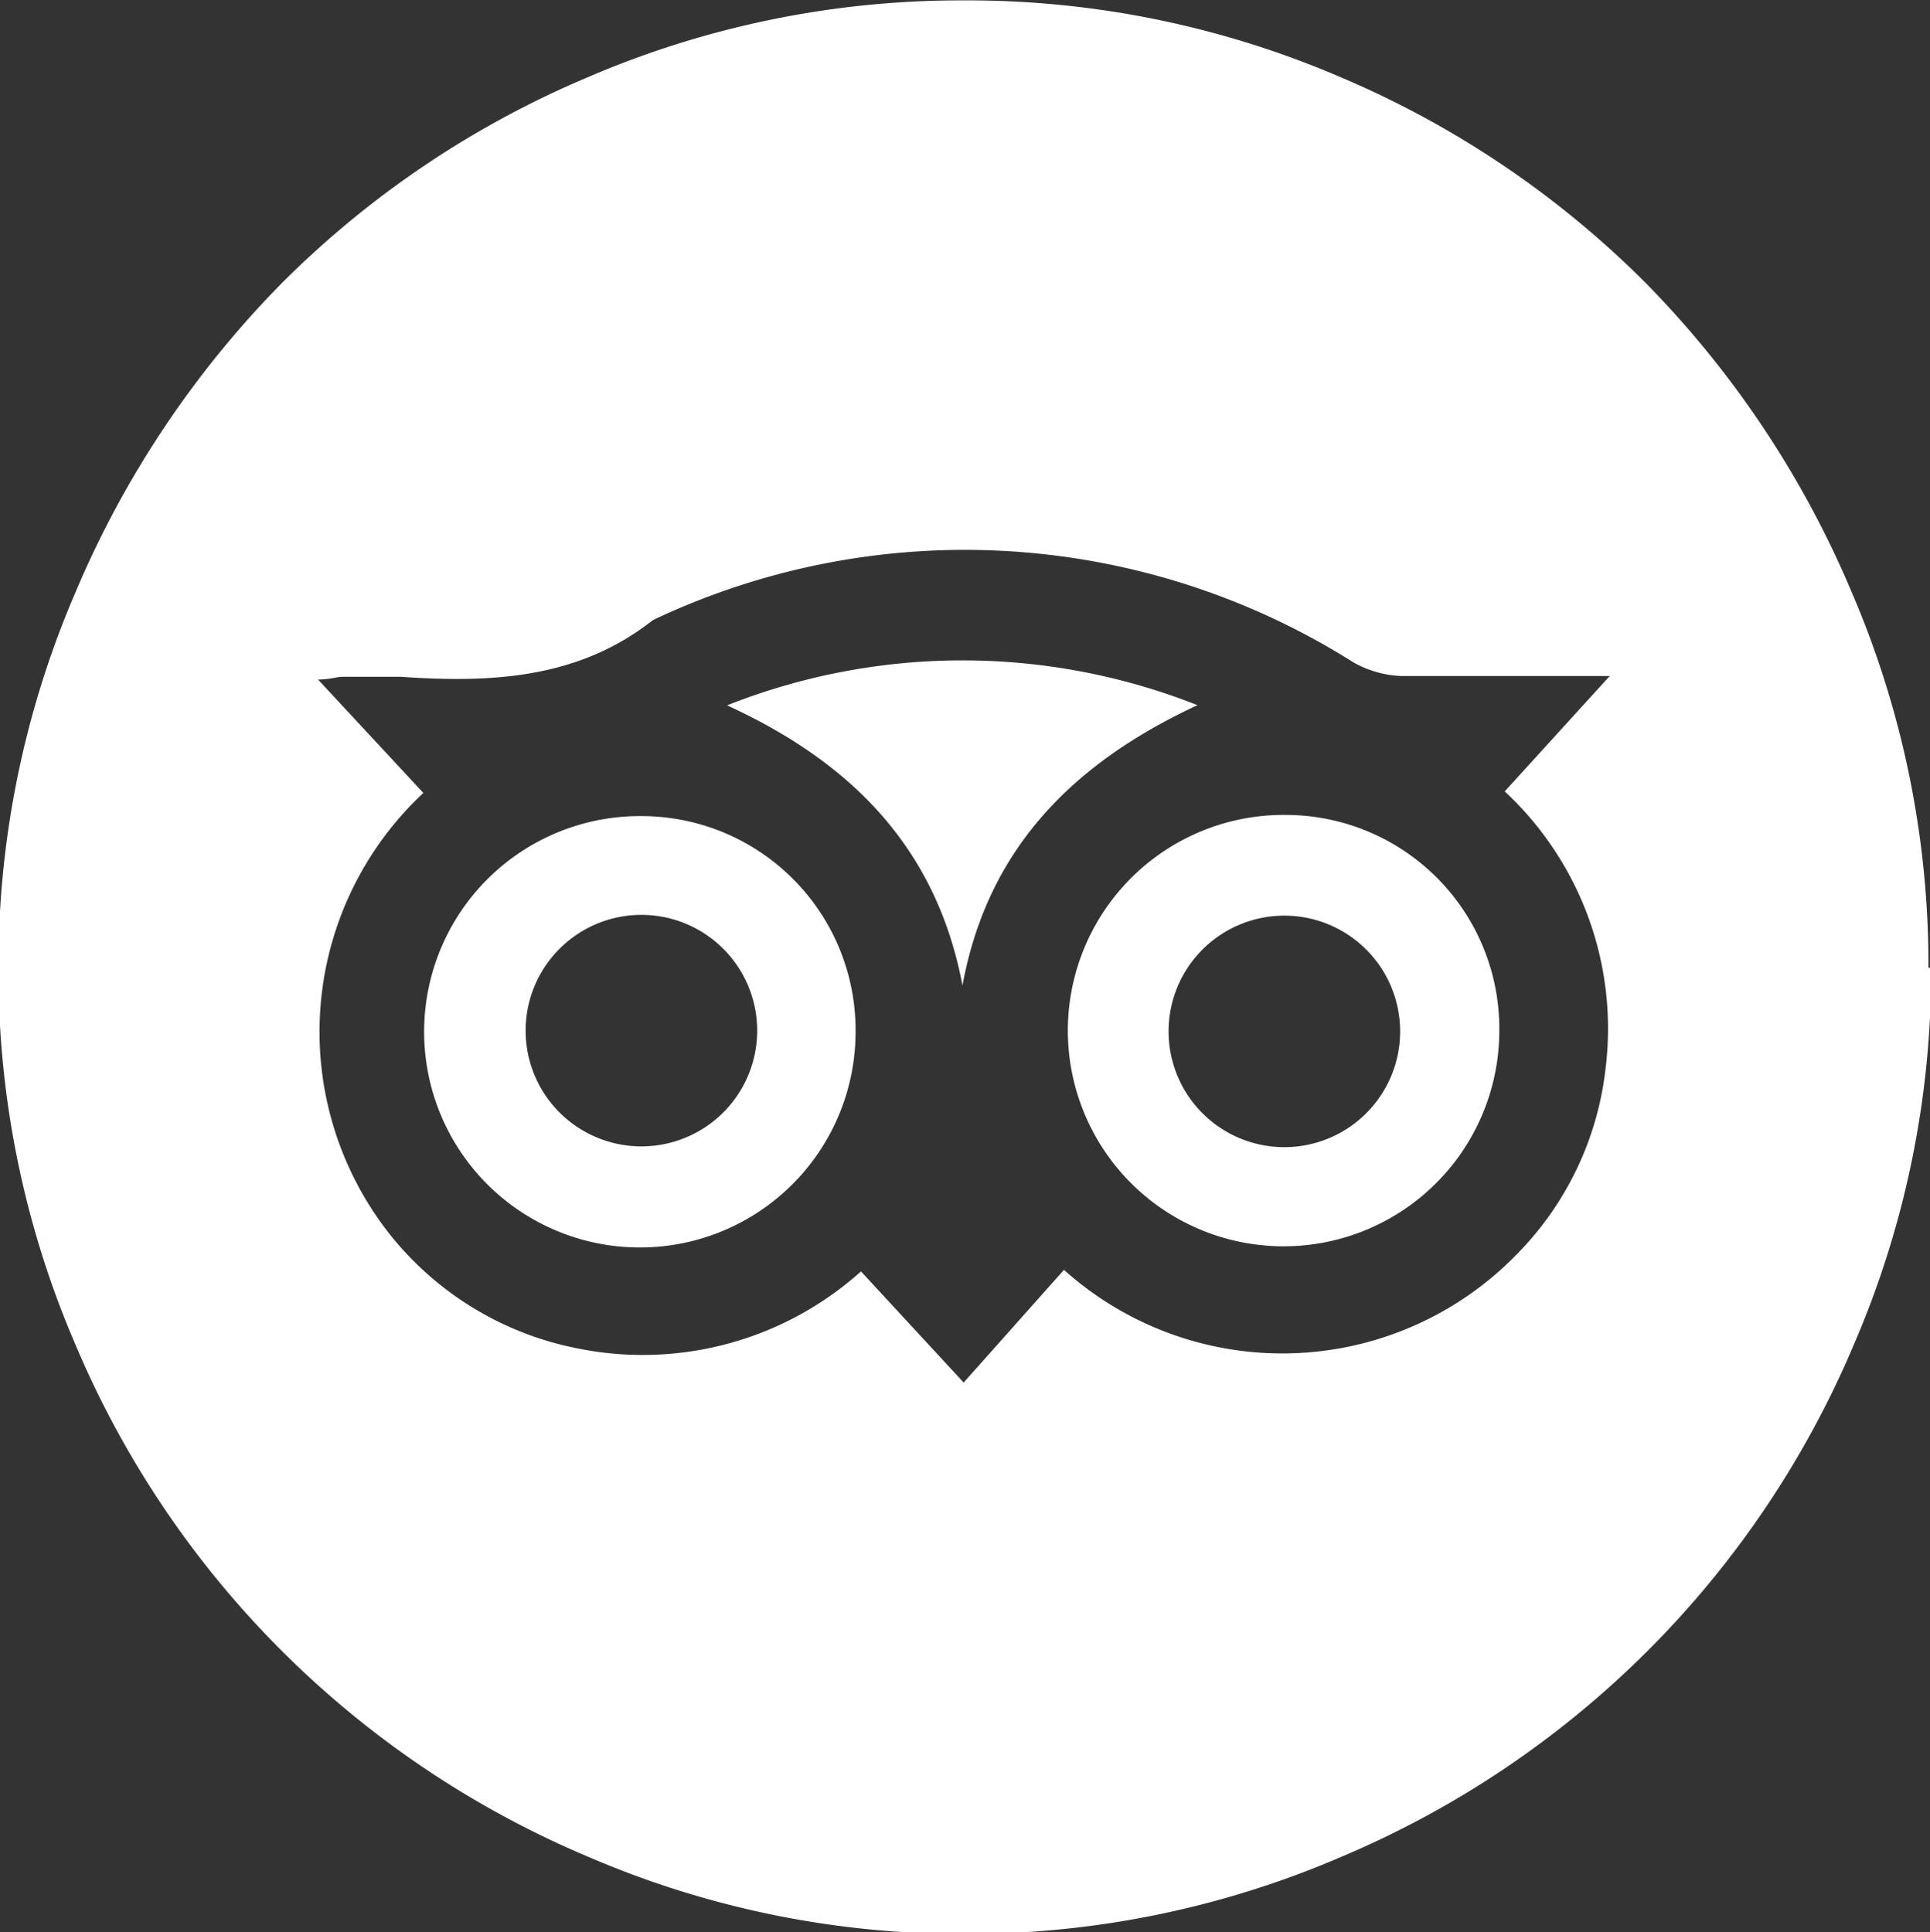 <svg data-name="Layer 1" xmlns="http://www.w3.org/2000/svg" viewBox="0 0 50.01 50.08"><rect x="0" y="0" width="50.01" height="50.08" fill="#333333" stroke="none"/><defs><clipPath id="a" transform="translate(-.03 .01)"><path fill="none" d="M.03-.01h50.01v50.08H.03z"/></clipPath></defs><g clip-path="url(#a)"><path d="M19.62 26.71a3 3 0 11-3-3 3 3 0 013 3m-3-5.56a5.59 5.59 0 105.55 5.58 5.55 5.55 0 00-5.55-5.58m14.42-2.87a16.55 16.55 0 00-12.2 0c3.25 1.49 5.43 3.72 6.1 7.26.65-3.55 2.87-5.77 6.1-7.27m5.24 8.46a3 3 0 11-3-3 3 3 0 013 3m2.57 0a5.54 5.54 0 00-5.52-5.61 5.59 5.59 0 105.52 5.61m2.87-9.22l-2.73 3a8.39 8.39 0 012.62 7.12 8.15 8.15 0 01-2.34 4.91 8.47 8.47 0 01-11.7.37l-2.6 2.92-2.66-2.88a8.47 8.47 0 01-7.32 2 8.24 8.24 0 01-4.92-3 8.47 8.47 0 01.9-11.4l-2.73-2.94c.31 0 .48-.07.64-.07h1.51c2.33.16 4.59.06 6.53-1.47a18.85 18.85 0 0118.14 1.09 2.72 2.72 0 001.26.36h5.43m8.22 7.56a24.46 24.46 0 00-2-9.76 25.59 25.59 0 00-5.34-8 24.87 24.87 0 00-7.87-5.31 24.45 24.45 0 00-9.79-2 24.45 24.45 0 00-9.76 2A24.85 24.85 0 007.3 7.34a25.59 25.59 0 00-5.34 8 24.43 24.43 0 00-2 9.76 24.43 24.43 0 002 9.76 24.93 24.93 0 0013.28 13.26 24.45 24.45 0 009.76 2 24.45 24.45 0 009.76-2 24.93 24.93 0 0013.28-13.28 24.46 24.46 0 002-9.76" fill="#fff"/></g></svg>